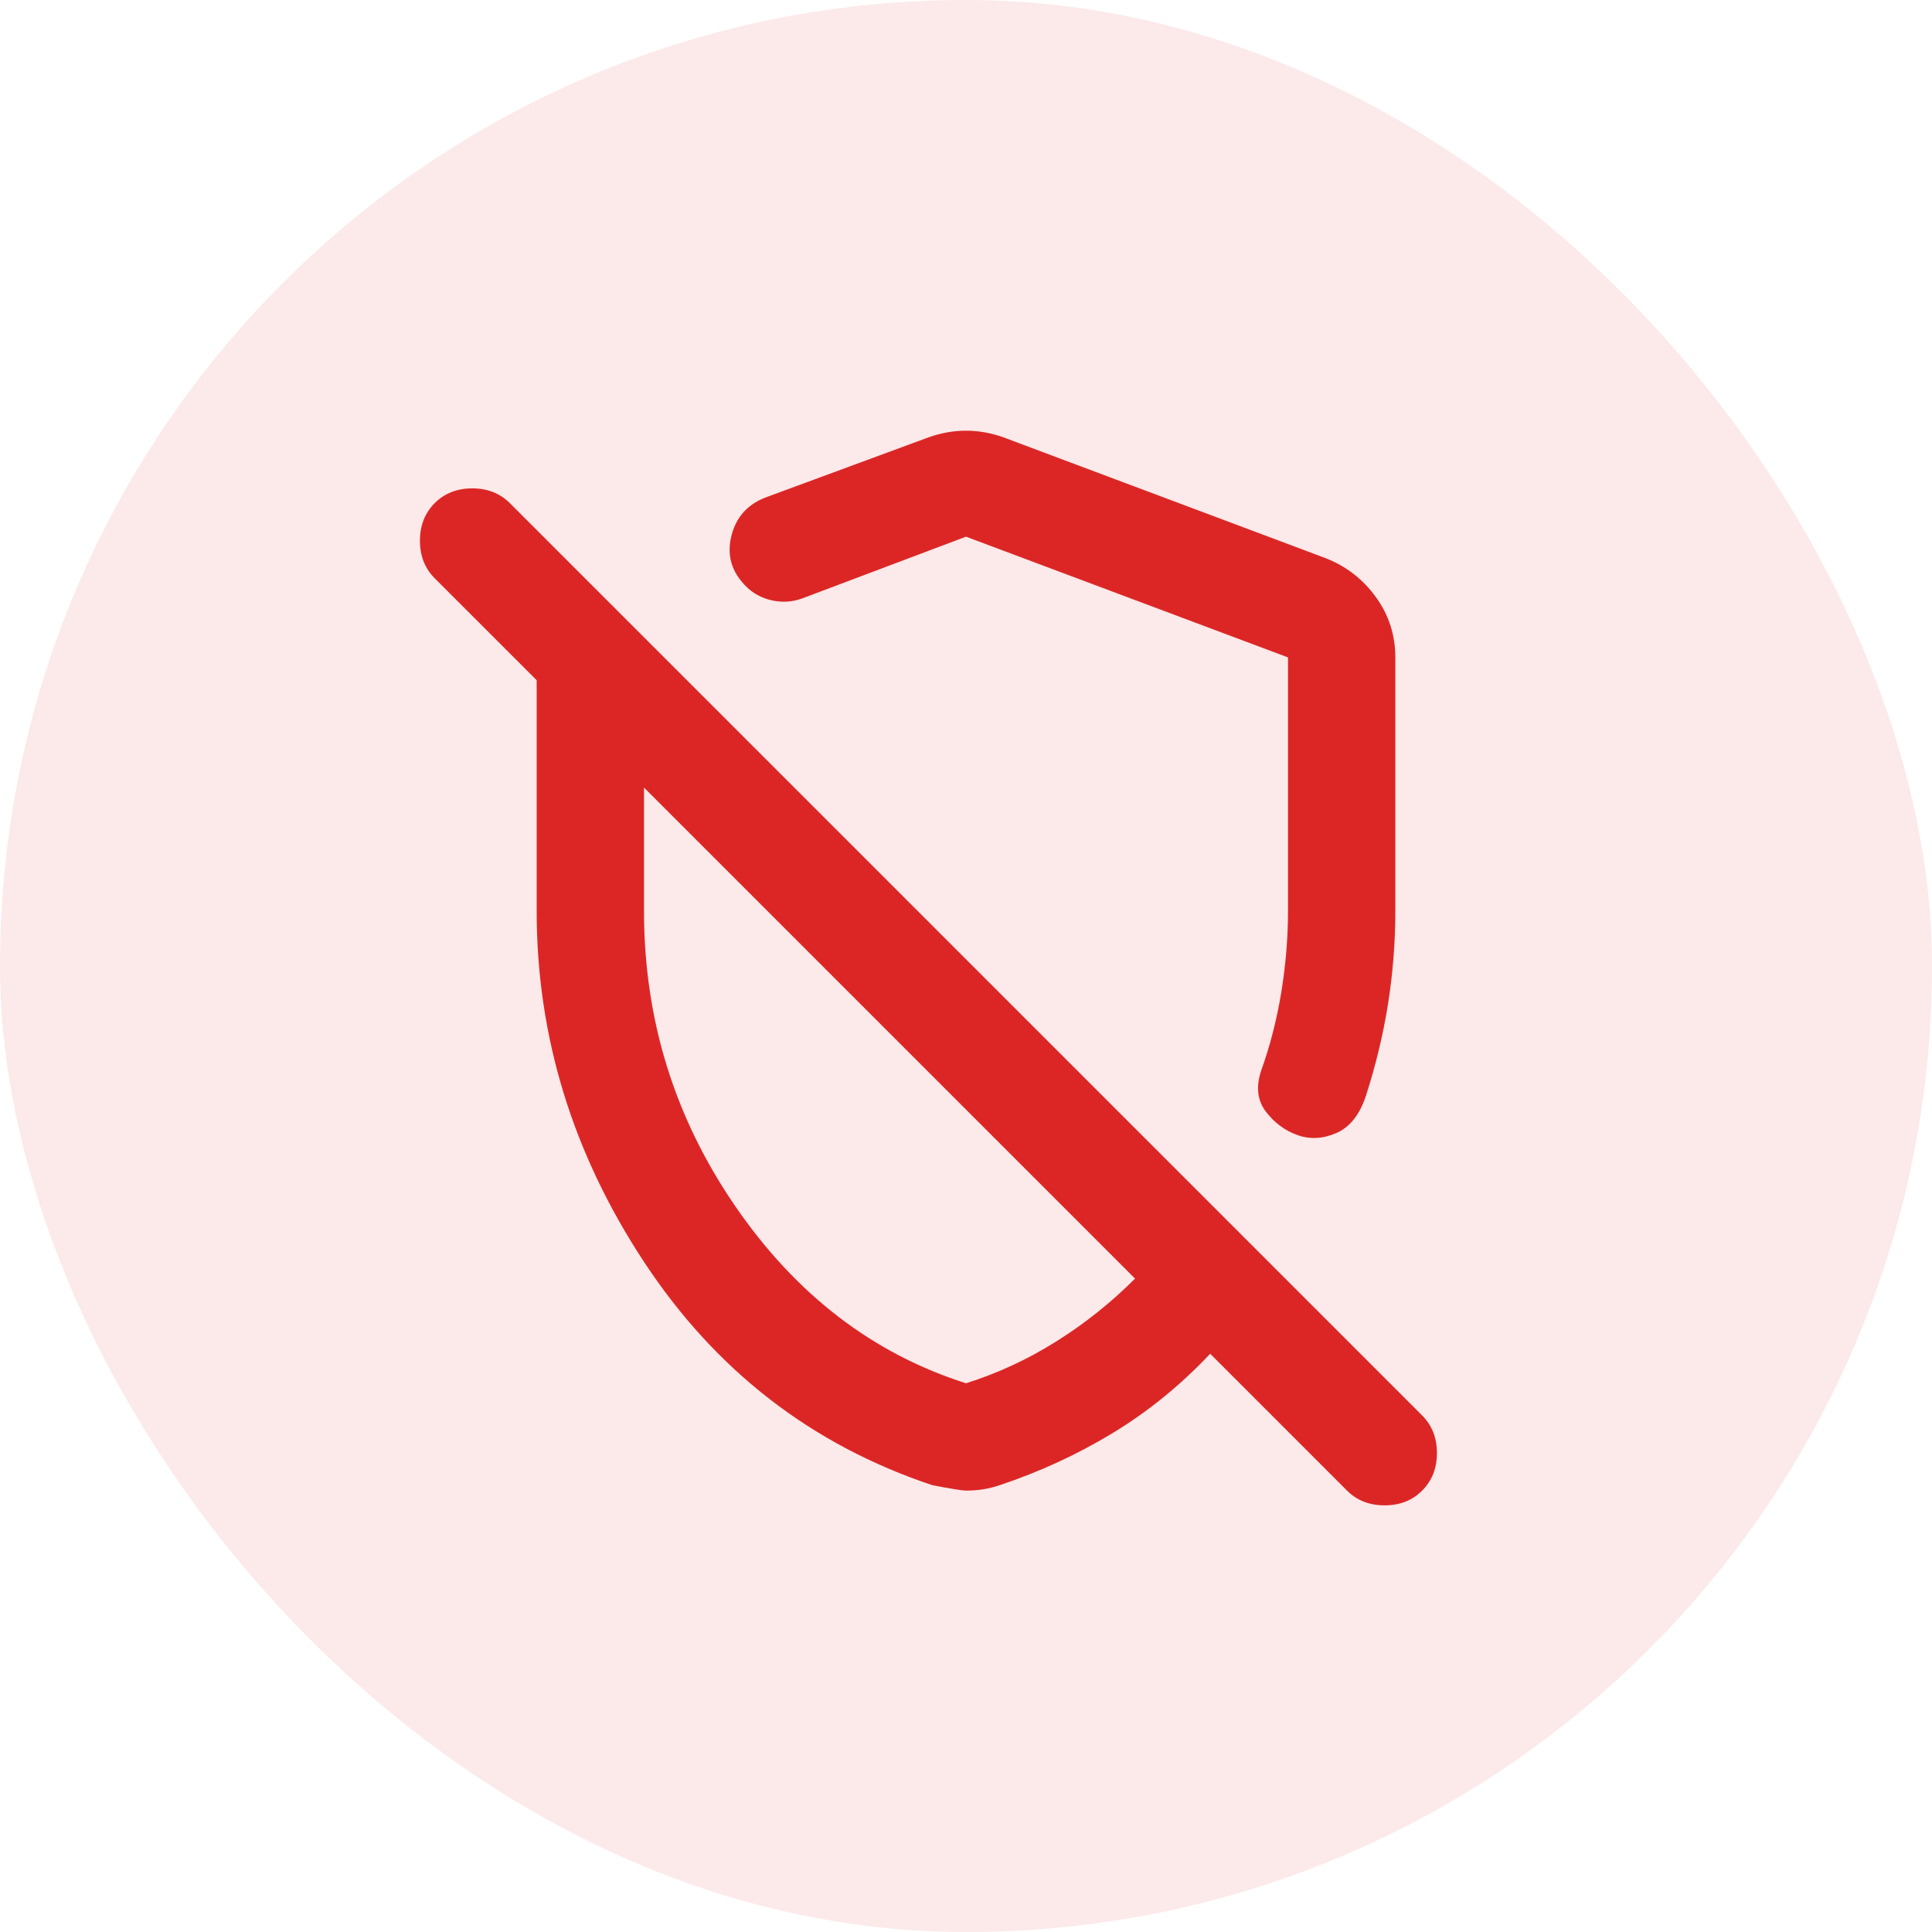 <svg width="36" height="36" viewBox="0 0 36 36" fill="none" xmlns="http://www.w3.org/2000/svg">
<rect width="36" height="36" rx="18" fill="#DC2626" fill-opacity="0.1"/>
<mask id="mask0_253_1286" style="mask-type:alpha" maskUnits="userSpaceOnUse" x="6" y="6" width="24" height="24">
<rect x="6" y="6" width="24" height="24" fill="#D9D9D9"/>
</mask>
<g mask="url(#mask0_253_1286)">
<mask id="mask1_253_1286" style="mask-type:alpha" maskUnits="userSpaceOnUse" x="6" y="5" width="24" height="25">
<rect x="6" y="5.875" width="24" height="24" fill="#D9D9D9"/>
</mask>
<g mask="url(#mask1_253_1286)">
<path d="M26 12.25V16.975C26 17.559 25.954 18.138 25.863 18.713C25.771 19.288 25.633 19.859 25.45 20.425C25.333 20.775 25.15 21.005 24.9 21.113C24.65 21.221 24.408 21.234 24.175 21.15C23.942 21.067 23.746 20.921 23.587 20.713C23.429 20.505 23.4 20.25 23.5 19.95C23.667 19.484 23.792 18.996 23.875 18.488C23.958 17.98 24 17.475 24 16.975V12.25L18 10L14.95 11.15C14.767 11.217 14.579 11.23 14.387 11.188C14.196 11.146 14.033 11.059 13.9 10.925C13.633 10.659 13.542 10.35 13.625 10C13.708 9.65 13.917 9.409 14.25 9.275L17.3 8.15C17.533 8.067 17.767 8.025 18 8.025C18.233 8.025 18.467 8.067 18.7 8.15L24.7 10.4C25.083 10.55 25.396 10.792 25.637 11.125C25.879 11.459 26 11.834 26 12.25ZM18 27.775C17.933 27.775 17.725 27.742 17.375 27.675C15.125 26.925 13.333 25.538 12 23.513C10.667 21.488 10 19.309 10 16.975V12.675L8.1 10.775C7.917 10.592 7.825 10.359 7.825 10.075C7.825 9.792 7.917 9.559 8.1 9.375C8.283 9.192 8.517 9.1 8.8 9.1C9.083 9.1 9.317 9.192 9.5 9.375L26.5 26.375C26.683 26.559 26.775 26.792 26.775 27.075C26.775 27.359 26.683 27.592 26.5 27.775C26.317 27.959 26.083 28.05 25.8 28.05C25.517 28.05 25.283 27.959 25.1 27.775L22.55 25.225C22 25.809 21.396 26.3 20.738 26.7C20.079 27.1 19.375 27.425 18.625 27.675C18.525 27.709 18.425 27.734 18.325 27.75C18.225 27.767 18.117 27.775 18 27.775ZM18 25.775C18.583 25.592 19.142 25.334 19.675 25C20.208 24.667 20.7 24.275 21.15 23.825L12 14.675V16.975C12 18.992 12.567 20.825 13.7 22.475C14.833 24.125 16.267 25.225 18 25.775Z" fill="#DC2626"/>
</g>
</g>
</svg>
